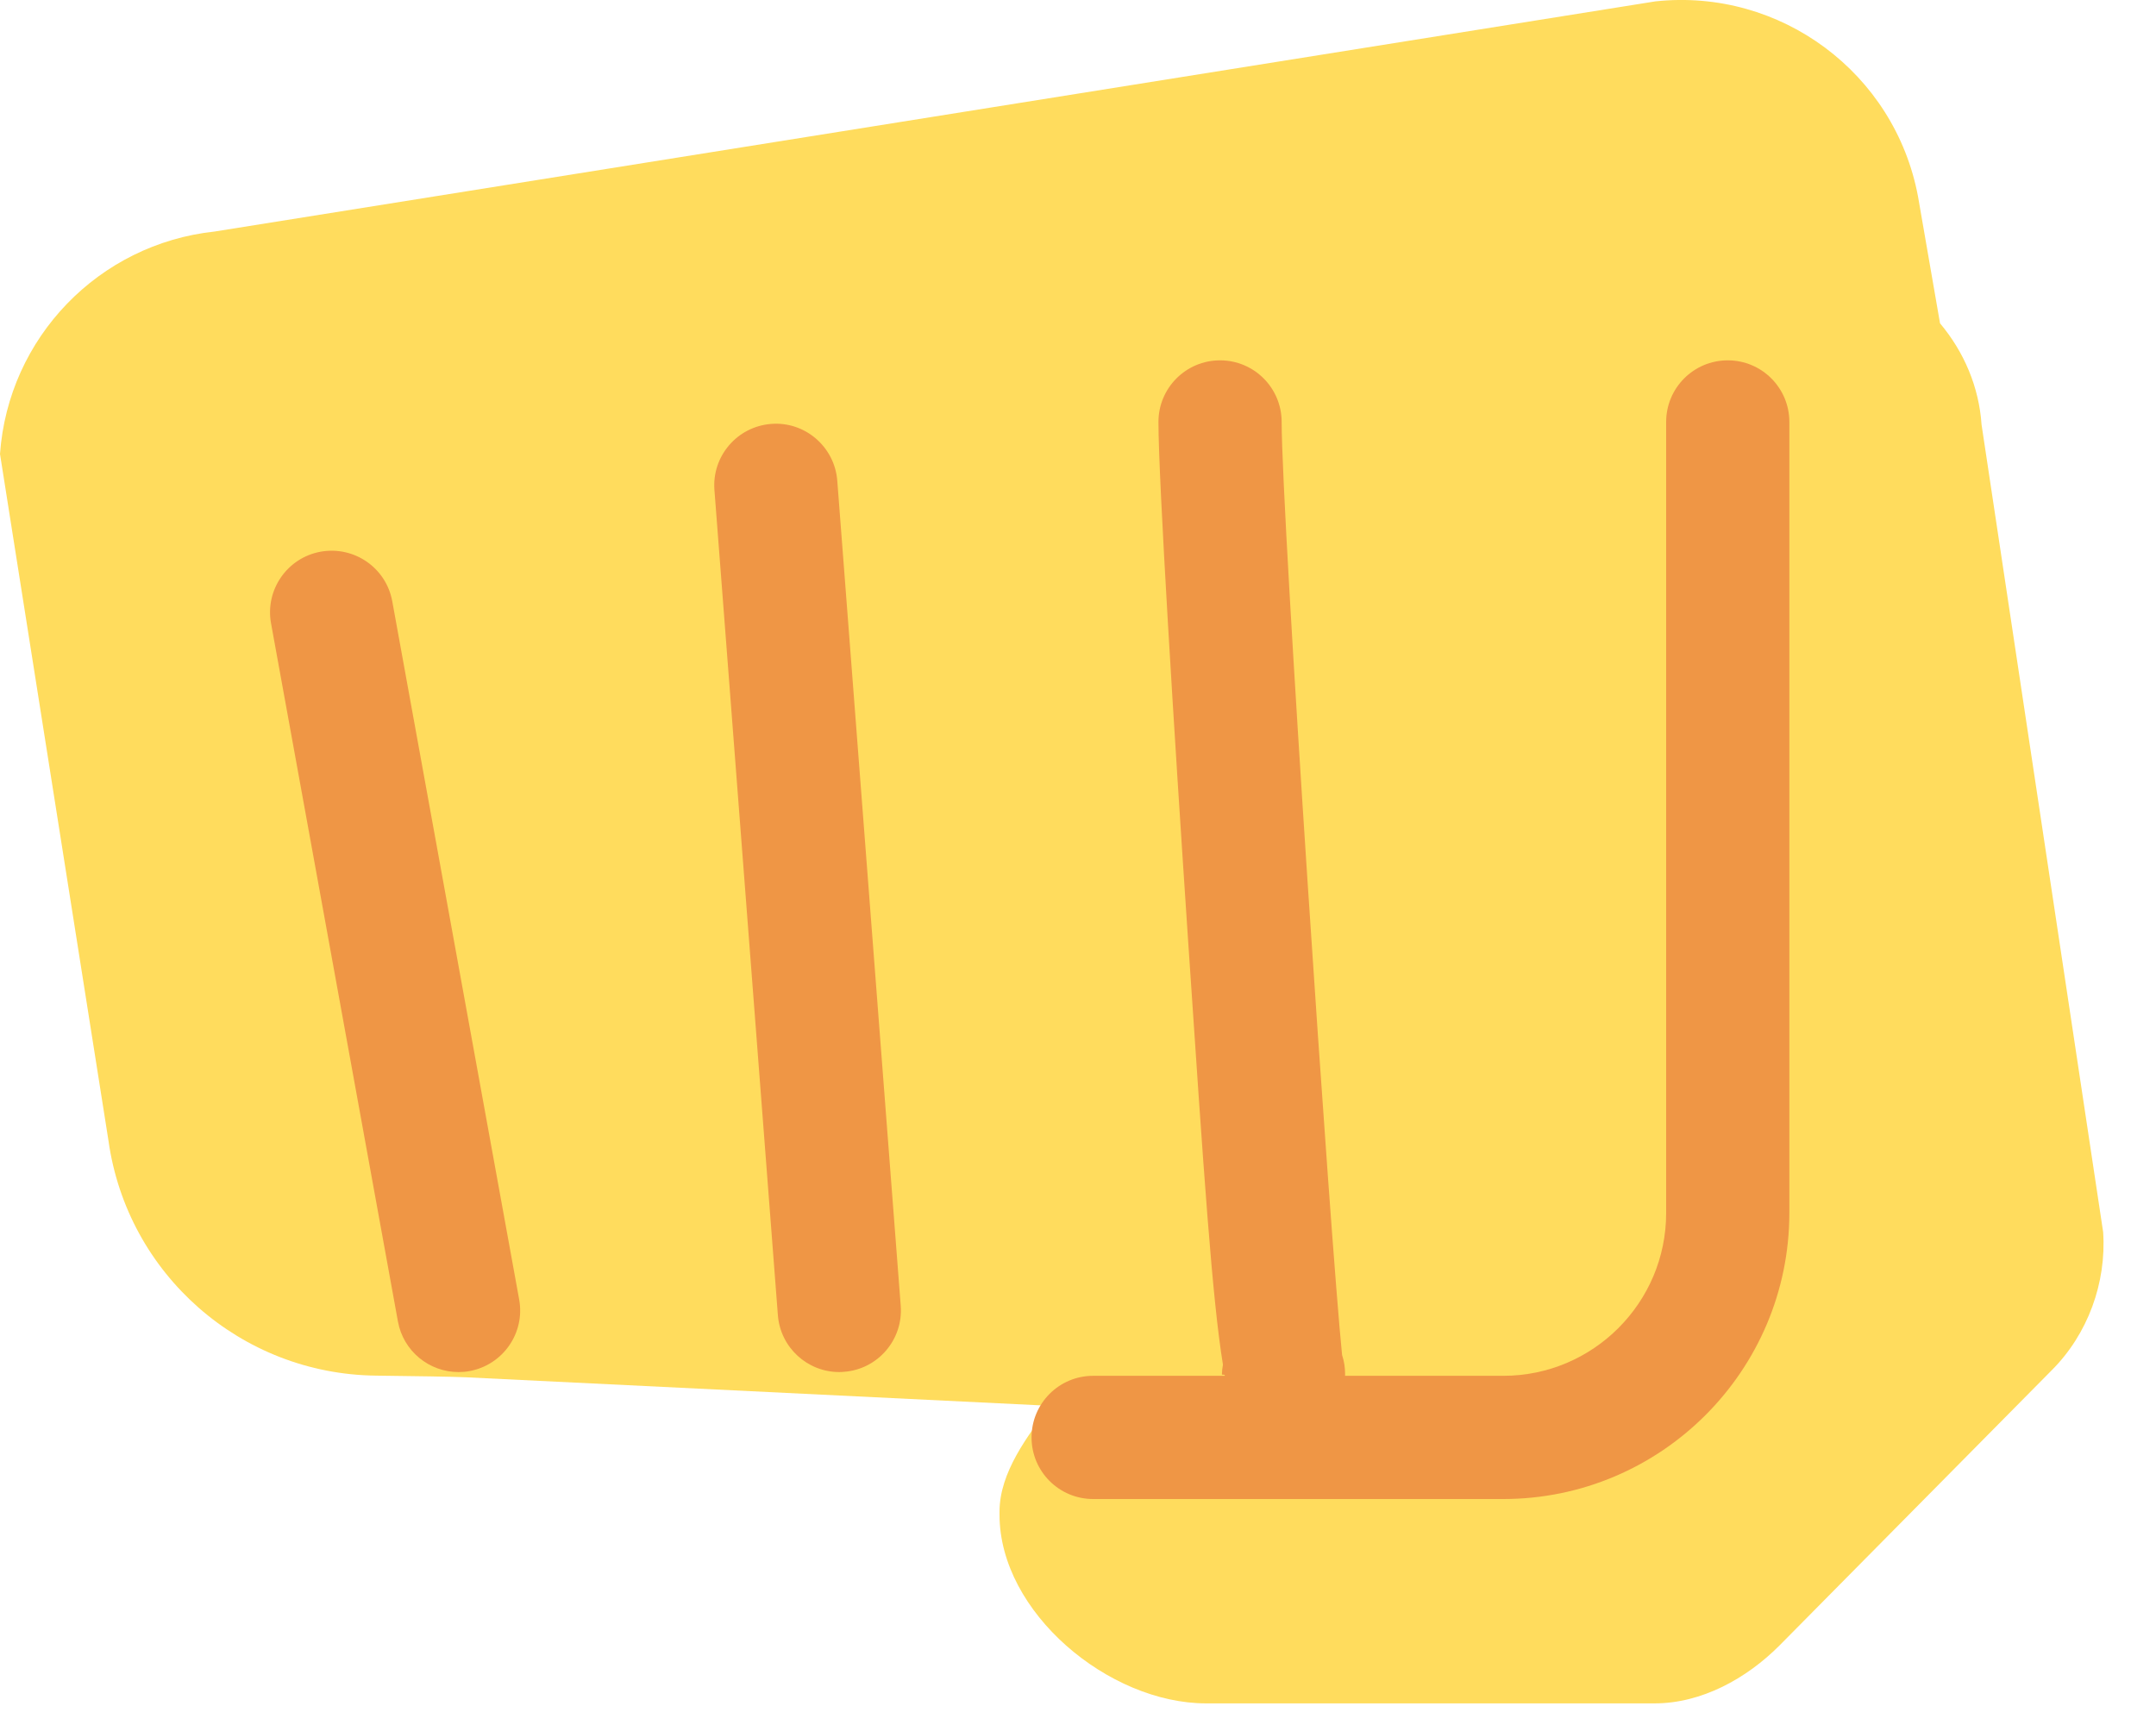 <svg width="35" height="28" viewBox="0 0 35 28" fill="none" xmlns="http://www.w3.org/2000/svg">
<path d="M32.168 6.892C32.127 6.283 31.884 5.712 31.494 5.248L31.137 3.191C30.761 1.185 28.905 -0.195 26.875 0.022L3.485 3.758C1.603 3.96 0.135 5.481 0 7.369L1.761 18.516C2.066 20.685 3.912 22.304 6.102 22.329C6.779 22.337 7.34 22.346 7.565 22.356L17.048 22.819C16.685 23.302 16.226 23.899 16.226 24.537V24.589C16.226 26.17 17.997 27.649 19.579 27.649H26.861C27.621 27.649 28.349 27.249 28.886 26.711L33.31 22.239C33.893 21.655 34.197 20.823 34.142 19.999L32.168 6.892Z" fill="#FFDC5D"/>
<path d="M7.443 22.271C6.969 22.271 6.548 21.933 6.46 21.451L4.4 10.118C4.301 9.575 4.662 9.054 5.205 8.955C5.751 8.858 6.269 9.217 6.368 9.76L8.428 21.093C8.527 21.636 8.166 22.155 7.623 22.255C7.562 22.267 7.502 22.271 7.443 22.271ZM13.624 22.271C13.107 22.271 12.669 21.873 12.628 21.349L11.598 7.955C11.555 7.404 11.968 6.924 12.518 6.881C13.067 6.837 13.549 7.252 13.592 7.801L14.622 21.194C14.665 21.744 14.252 22.226 13.702 22.267C13.676 22.27 13.649 22.271 13.624 22.271ZM20.831 23.378C20.323 23.378 20.074 23.377 19.88 22.316L19.836 22.312C19.837 22.258 19.843 22.204 19.853 22.151C19.679 21.084 19.544 19.082 19.292 15.335C19.057 11.845 18.806 7.782 18.806 6.849C18.806 6.297 19.253 5.849 19.806 5.849C20.359 5.849 20.806 6.297 20.806 6.849C20.806 8.382 21.601 20.174 21.787 21.994C21.819 22.091 21.836 22.195 21.836 22.302C21.836 22.569 21.728 22.86 21.541 23.047C21.354 23.233 21.097 23.378 20.831 23.378Z" fill="#EF9645"/>
<path d="M24.404 24.332H17.746C17.194 24.332 16.746 23.886 16.746 23.332C16.746 22.779 17.194 22.332 17.746 22.332H24.404C25.862 22.332 27.048 21.146 27.048 19.689V6.849C27.048 6.297 27.495 5.849 28.048 5.849C28.601 5.849 29.048 6.297 29.048 6.849V19.689C29.047 22.25 26.964 24.332 24.404 24.332Z" fill="#EF9645"/>
</svg>
